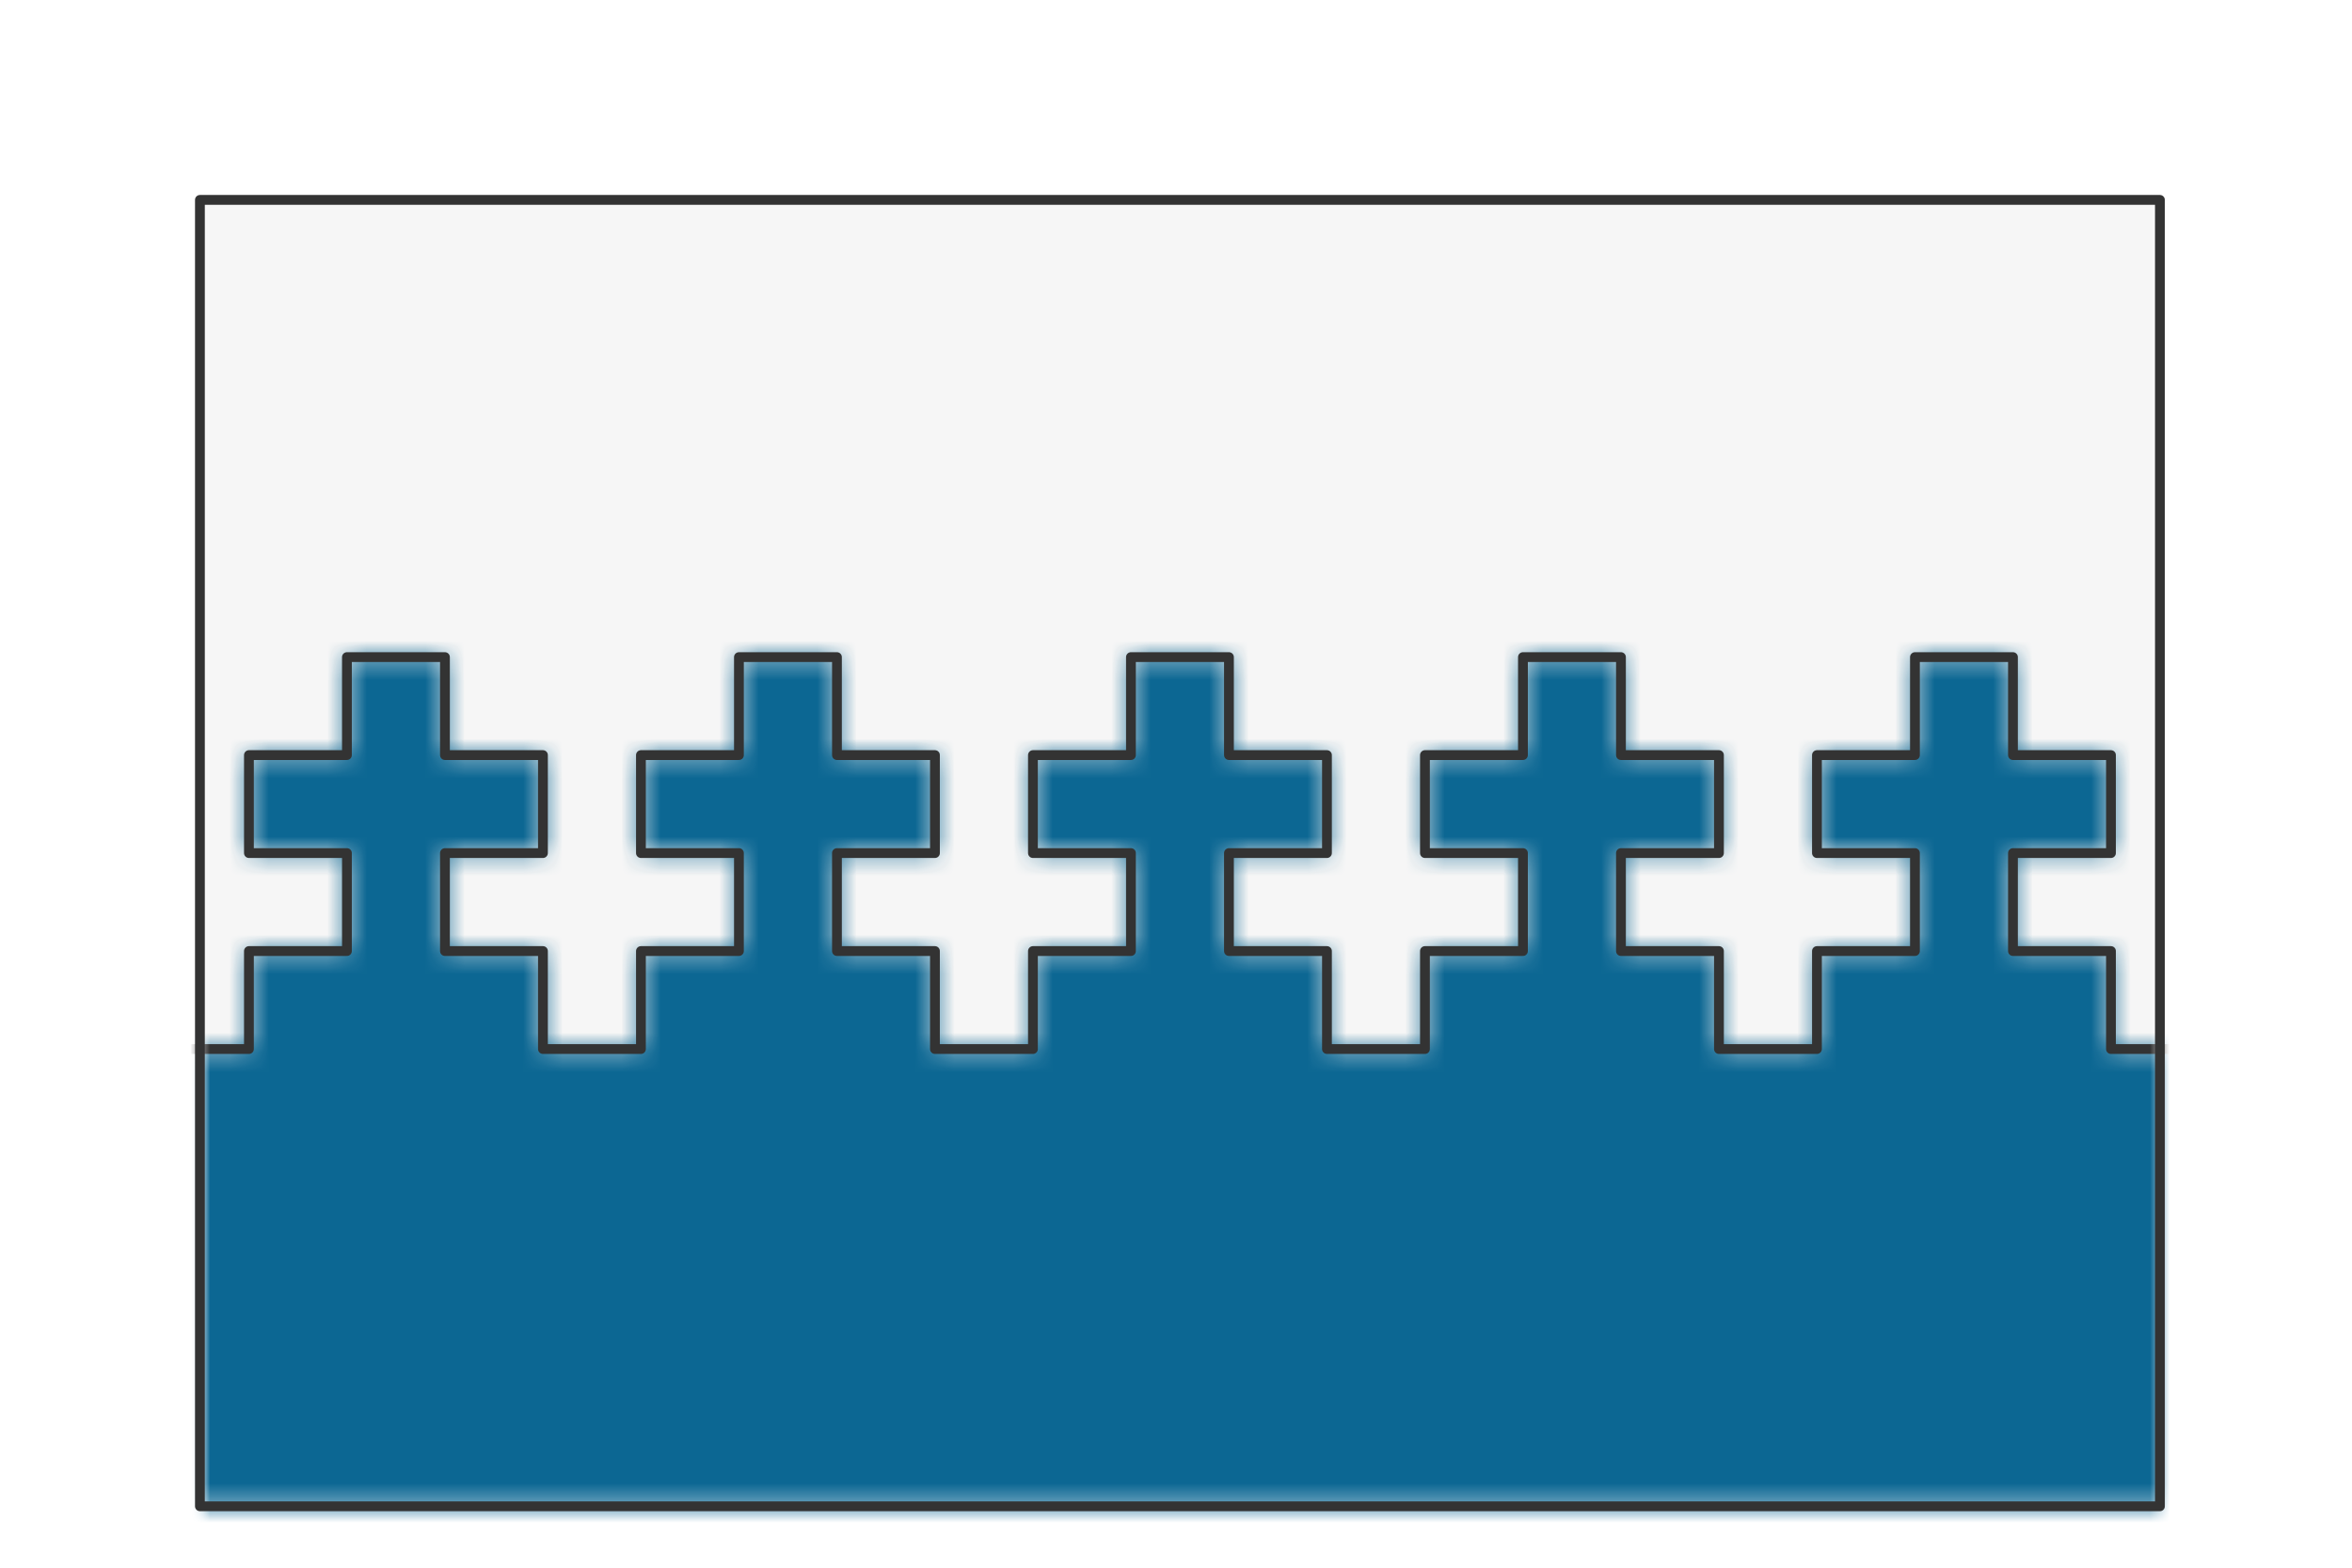 <svg preserveAspectRatio="xMidYMin slice" viewBox="0 0 120 80" xmlns="http://www.w3.org/2000/svg"><g filter="url(#a)" transform="translate(10 10)"><defs><filter height="200%" id="a" width="200%" x="-20%" y="-20%"><feOffset dx=".2" dy=".2" in="SourceAlpha" result="offsetOut"/><feGaussianBlur in="offsetOut" result="blurOut"/><feBlend in2="blurOut" in="SourceGraphic"/></filter></defs><defs><mask id="b"><path d="M0 0h100v66.667H0z" fill="#fff"/></mask></defs><g mask="url(#b)"><path d="M0 0h100v66.667H0z" fill="#f0f0f0"/><g style="pointer-events:visiblePainted;cursor:pointer"><defs><mask id="c"><path d="M-60 43.333h2.5v-5h5v-5h-5v-5h5v-5h5v5h5v5h-5v5h5v5h5v-5h5v-5h-5v-5h5v-5h5v5h5v5h-5v5h5v5h5v-5h5v-5h-5v-5h5v-5h5v5h5v5h-5v5h5v5h5v-5h5v-5h-5v-5h5v-5h5v5h5v5h-5v5h5v5h5v-5h5v-5h-5v-5h5v-5h5v5h5v5h-5v5h5v5h5v-5h5v-5h-5v-5h5v-5h5v5h5v5h-5v5h5v5h5v-5h5v-5h-5v-5h5v-5h5v5h5v5h-5v5h5v5h5v-5h5v-5h-5v-5h5v-5h5v5h5v5h-5v5h5v5h5v-5h5v-5h-5v-5h5v-5h5v5h5v5h-5v5h5v5h5v-5h5v-5h-5v-5h5v-5h5v5h5v5h-5v5h5v5h5v-5h5v-5h-5v-5h5v-5h5v5h5v5h-5v5h5v5h5v-5h5v-5h-5v-5h5v-5h5v5h5v5h-5v5h5v5H1000V-1000h-2000V43.333h940z" fill="#fff"/><path d="M-60 43.333h2.5v-5h5v-5h-5v-5h5v-5h5v5h5v5h-5v5h5v5h5v-5h5v-5h-5v-5h5v-5h5v5h5v5h-5v5h5v5h5v-5h5v-5h-5v-5h5v-5h5v5h5v5h-5v5h5v5h5v-5h5v-5h-5v-5h5v-5h5v5h5v5h-5v5h5v5h5v-5h5v-5h-5v-5h5v-5h5v5h5v5h-5v5h5v5h5v-5h5v-5h-5v-5h5v-5h5v5h5v5h-5v5h5v5h5v-5h5v-5h-5v-5h5v-5h5v5h5v5h-5v5h5v5h5v-5h5v-5h-5v-5h5v-5h5v5h5v5h-5v5h5v5h5v-5h5v-5h-5v-5h5v-5h5v5h5v5h-5v5h5v5h5v-5h5v-5h-5v-5h5v-5h5v5h5v5h-5v5h5v5h5v-5h5v-5h-5v-5h5v-5h5v5h5v5h-5v5h5v5h5v-5h5v-5h-5v-5h5v-5h5v5h5v5h-5v5h5v5H1000V-1000h-2000V43.333h940z" fill="none" stroke-width=".1" stroke="#fff"/></mask></defs><g mask="url(#c)"><path fill="#f6f6f6" d="M-500-500H600V600H-500z" style="pointer-events:visiblePainted;cursor:pointer"/></g><defs><mask id="d"><path d="M-60 43.333h2.5v-5h5v-5h-5v-5h5v-5h5v5h5v5h-5v5h5v5h5v-5h5v-5h-5v-5h5v-5h5v5h5v5h-5v5h5v5h5v-5h5v-5h-5v-5h5v-5h5v5h5v5h-5v5h5v5h5v-5h5v-5h-5v-5h5v-5h5v5h5v5h-5v5h5v5h5v-5h5v-5h-5v-5h5v-5h5v5h5v5h-5v5h5v5h5v-5h5v-5h-5v-5h5v-5h5v5h5v5h-5v5h5v5h5v-5h5v-5h-5v-5h5v-5h5v5h5v5h-5v5h5v5h5v-5h5v-5h-5v-5h5v-5h5v5h5v5h-5v5h5v5h5v-5h5v-5h-5v-5h5v-5h5v5h5v5h-5v5h5v5h5v-5h5v-5h-5v-5h5v-5h5v5h5v5h-5v5h5v5h5v-5h5v-5h-5v-5h5v-5h5v5h5v5h-5v5h5v5h5v-5h5v-5h-5v-5h5v-5h5v5h5v5h-5v5h5v5H1000V1000h-2000V43.333h940z" fill="#fff"/></mask></defs><g mask="url(#d)"><path fill="#0c6793" d="M-500-500H600V600H-500z" style="pointer-events:visiblePainted;cursor:pointer"/></g><path d="M-60 43.333h2.5v-5h5v-5h-5v-5h5v-5h5v5h5v5h-5v5h5v5h5v-5h5v-5h-5v-5h5v-5h5v5h5v5h-5v5h5v5h5v-5h5v-5h-5v-5h5v-5h5v5h5v5h-5v5h5v5h5v-5h5v-5h-5v-5h5v-5h5v5h5v5h-5v5h5v5h5v-5h5v-5h-5v-5h5v-5h5v5h5v5h-5v5h5v5h5v-5h5v-5h-5v-5h5v-5h5v5h5v5h-5v5h5v5h5v-5h5v-5h-5v-5h5v-5h5v5h5v5h-5v5h5v5h5v-5h5v-5h-5v-5h5v-5h5v5h5v5h-5v5h5v5h5v-5h5v-5h-5v-5h5v-5h5v5h5v5h-5v5h5v5h5v-5h5v-5h-5v-5h5v-5h5v5h5v5h-5v5h5v5h5v-5h5v-5h-5v-5h5v-5h5v5h5v5h-5v5h5v5h5v-5h5v-5h-5v-5h5v-5h5v5h5v5h-5v5h5v5h2.5" fill="none" stroke-linecap="round" stroke-linejoin="round" stroke-width=".5" stroke="#333"/></g></g><path d="M0 0h100v66.667H0z" fill="none" stroke-linecap="round" stroke-linejoin="round" stroke-width=".5" stroke="#333"/></g></svg>